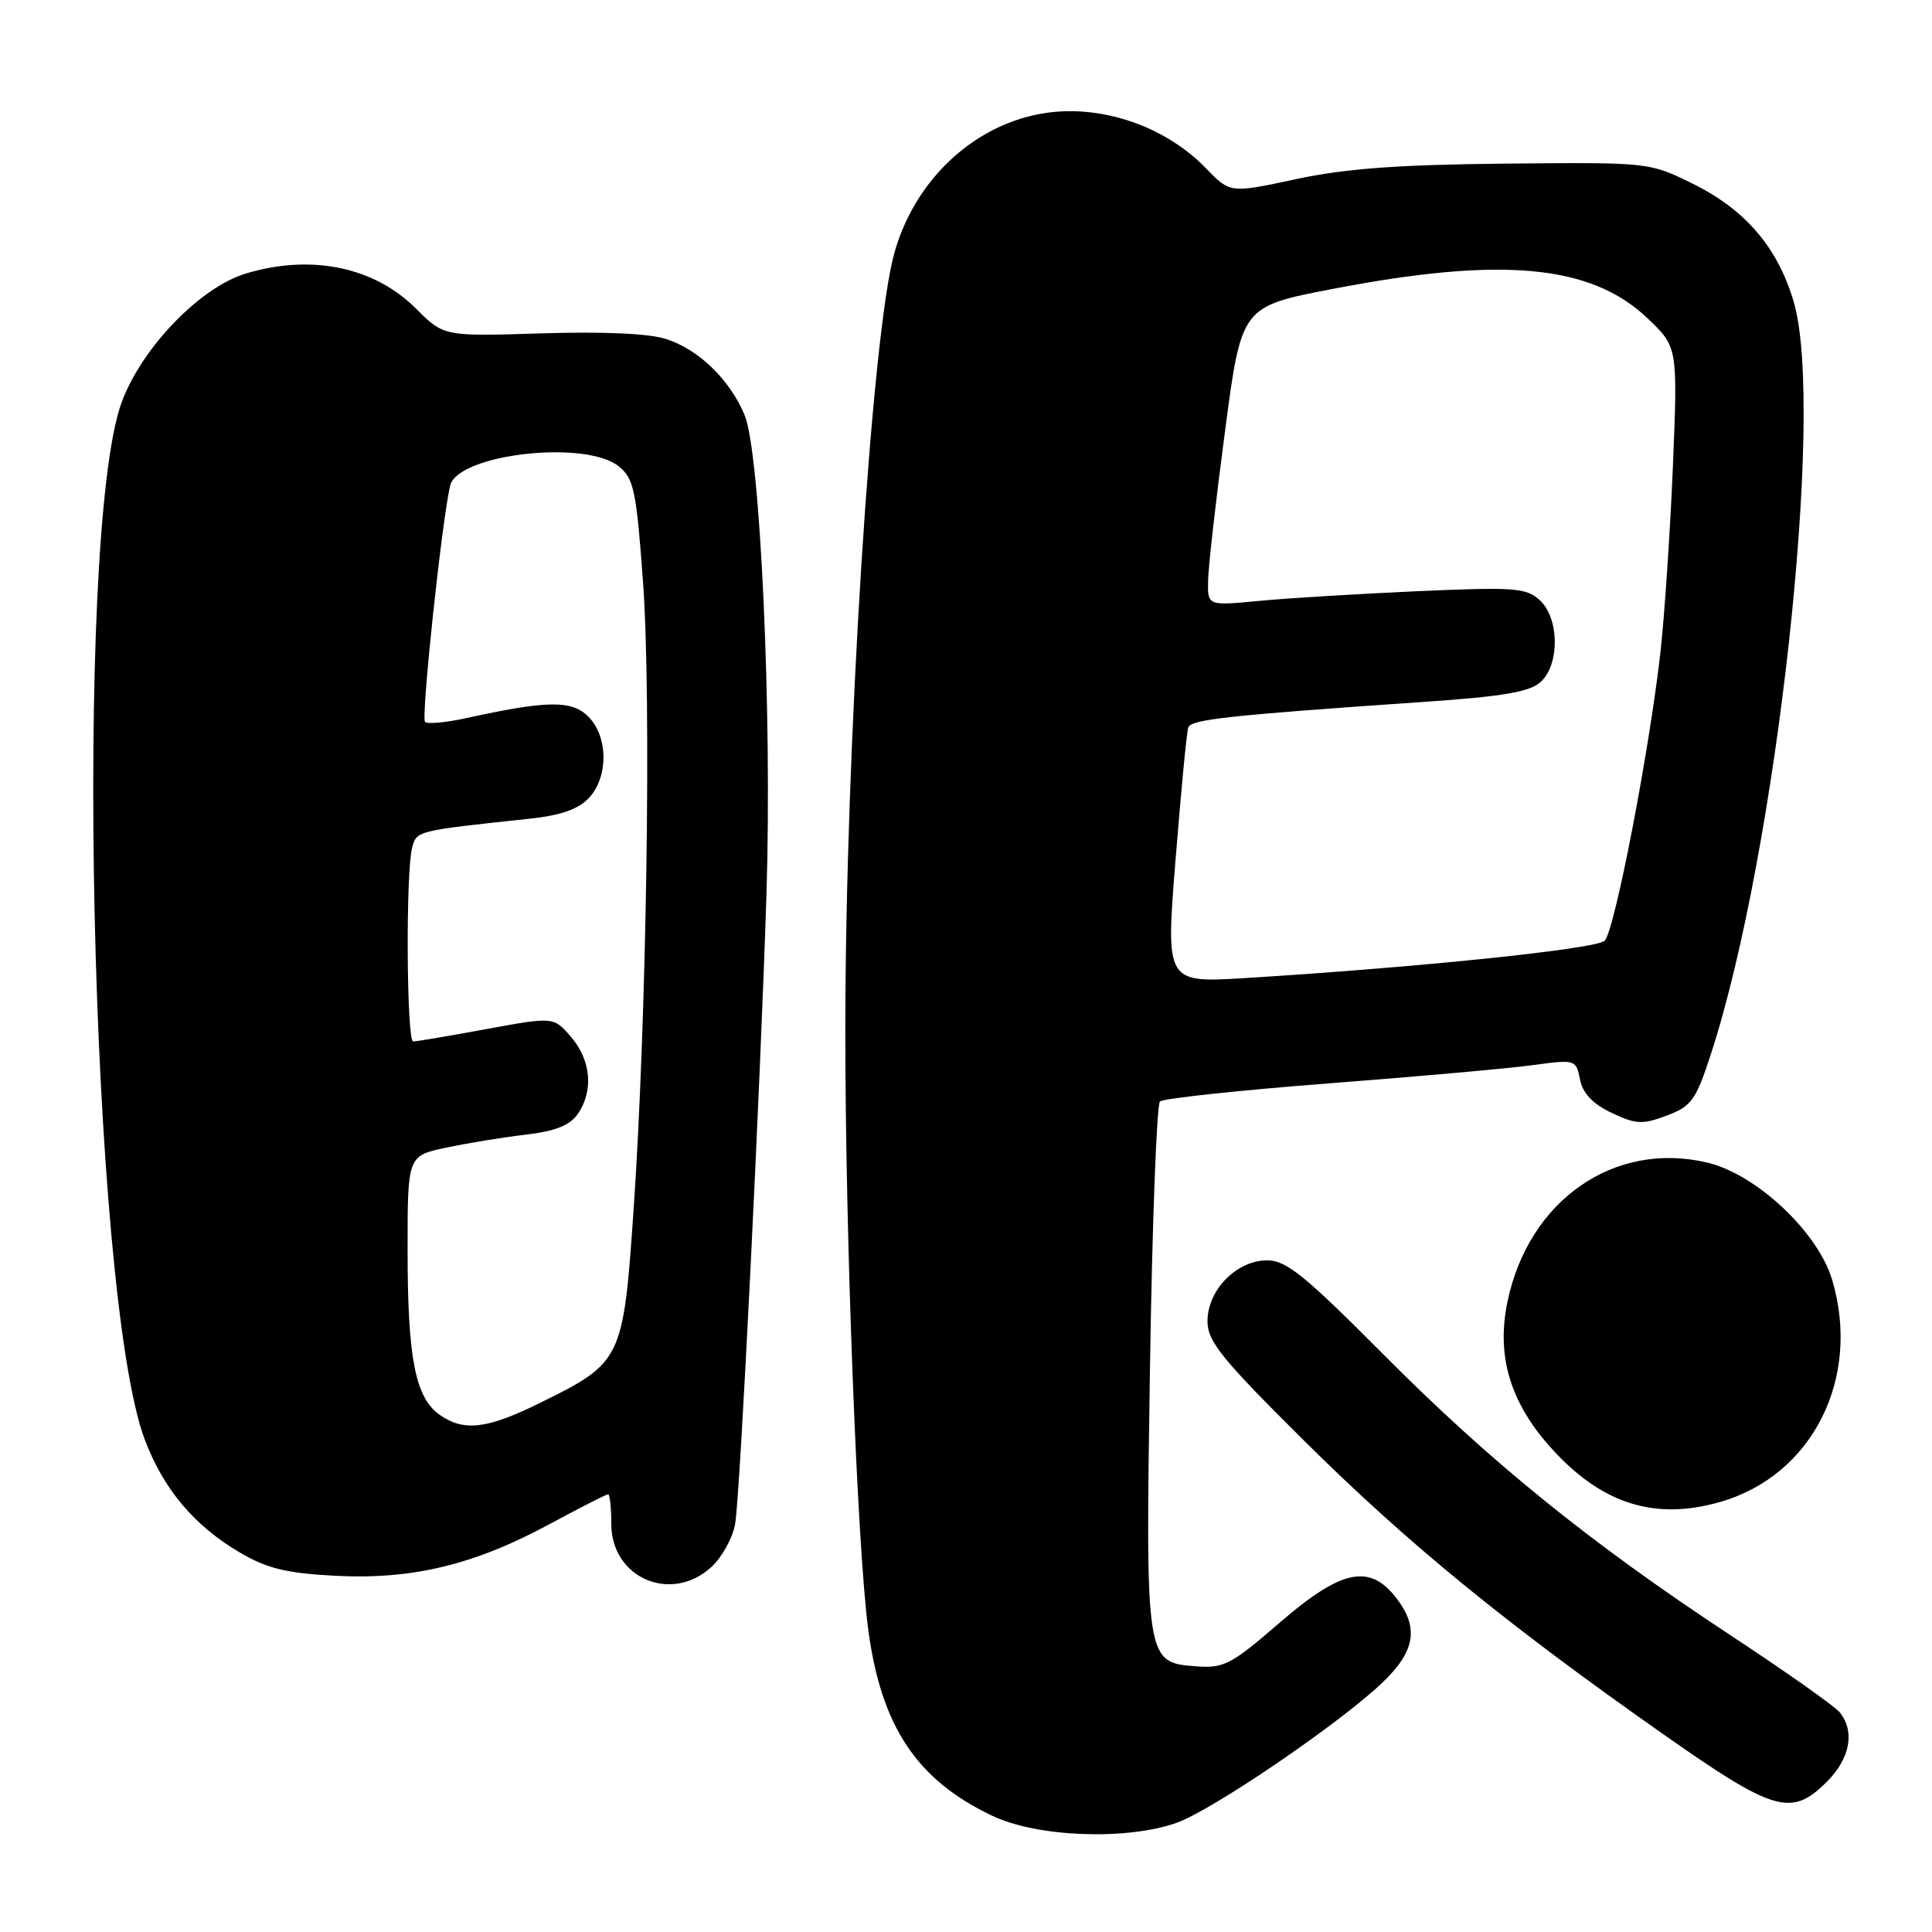 <?xml version="1.0" encoding="UTF-8" standalone="no"?>
<!DOCTYPE svg PUBLIC "-//W3C//DTD SVG 1.1//EN" "http://www.w3.org/Graphics/SVG/1.1/DTD/svg11.dtd" >
<svg xmlns="http://www.w3.org/2000/svg" xmlns:xlink="http://www.w3.org/1999/xlink" version="1.1" viewBox="0 0 256 256">
 <g >
 <path fill="currentColor"
d=" M 155.89 241.54 C 160.62 239.87 177.39 228.45 183.14 222.99 C 187.57 218.77 188.07 215.63 184.93 211.63 C 181.41 207.17 177.66 208.00 169.52 215.05 C 163.18 220.54 162.17 221.07 158.54 220.80 C 151.79 220.30 151.78 220.28 152.38 181.10 C 152.67 162.17 153.27 146.36 153.70 145.95 C 154.14 145.55 164.18 144.47 176.00 143.56 C 187.82 142.65 200.05 141.56 203.16 141.13 C 208.75 140.37 208.83 140.39 209.36 143.04 C 209.73 144.88 211.04 146.27 213.55 147.46 C 216.78 148.99 217.64 149.03 220.85 147.82 C 224.15 146.58 224.71 145.80 226.72 139.62 C 235.43 112.86 241.87 54.31 237.68 40.00 C 235.56 32.78 231.27 27.77 224.23 24.31 C 218.51 21.50 218.47 21.50 199.50 21.68 C 185.26 21.82 178.31 22.33 171.76 23.73 C 163.01 25.61 163.01 25.61 159.84 22.34 C 155.27 17.62 148.63 14.80 141.96 14.73 C 131.34 14.63 121.63 22.40 118.51 33.50 C 115.48 44.26 112.01 99.20 112.01 136.50 C 112.00 163.62 113.58 204.81 115.04 215.87 C 116.74 228.75 121.47 235.86 131.50 240.61 C 137.46 243.44 149.24 243.88 155.89 241.54 Z  M 242.08 236.08 C 245.17 232.99 245.82 229.38 243.75 226.87 C 243.06 226.04 236.53 221.44 229.24 216.64 C 210.66 204.40 197.48 193.73 183.21 179.37 C 172.92 169.02 170.43 167.00 167.91 167.00 C 163.87 167.00 160.00 170.93 160.00 175.05 C 160.00 177.74 161.81 179.99 172.75 190.85 C 186.46 204.46 199.46 215.09 220.33 229.75 C 235.11 240.13 237.37 240.79 242.08 236.08 Z  M 94.29 207.61 C 95.71 206.29 97.12 203.71 97.42 201.86 C 98.09 197.76 100.73 144.55 101.56 118.50 C 102.32 94.48 100.74 59.88 98.65 54.96 C 96.66 50.27 92.63 46.36 88.30 44.93 C 86.05 44.19 80.06 43.92 71.79 44.17 C 58.81 44.58 58.81 44.58 55.13 40.90 C 49.60 35.37 41.28 33.64 32.62 36.23 C 26.54 38.04 18.77 46.09 16.12 53.31 C 9.73 70.69 11.96 171.45 19.16 190.69 C 21.63 197.29 25.73 202.17 31.80 205.73 C 35.40 207.84 37.95 208.46 44.44 208.80 C 54.60 209.33 62.81 207.36 72.81 201.96 C 76.85 199.78 80.34 198.00 80.58 198.00 C 80.81 198.00 81.00 199.77 81.00 201.93 C 81.00 209.12 88.98 212.53 94.29 207.61 Z  M 227.92 199.02 C 240.14 195.52 246.64 182.66 242.78 169.62 C 240.92 163.29 232.77 155.62 226.26 154.06 C 213.96 151.11 202.57 159.00 199.76 172.43 C 198.27 179.52 200.02 185.60 205.25 191.55 C 211.99 199.20 219.11 201.55 227.92 199.02 Z  M 155.77 113.87 C 156.49 104.87 157.24 97.01 157.45 96.40 C 157.82 95.32 162.74 94.79 188.88 92.99 C 199.11 92.29 202.70 91.68 204.13 90.38 C 206.70 88.06 206.63 81.88 204.01 79.51 C 202.21 77.88 200.63 77.77 187.76 78.34 C 179.92 78.69 170.46 79.27 166.75 79.63 C 160.00 80.27 160.00 80.27 160.08 76.89 C 160.12 75.02 161.13 66.10 162.33 57.06 C 164.50 40.62 164.50 40.62 176.50 38.30 C 199.00 33.96 210.82 35.05 218.29 42.16 C 222.31 45.99 222.31 45.99 221.67 61.74 C 221.31 70.41 220.56 81.55 220.01 86.50 C 218.52 99.63 213.95 123.32 212.63 124.65 C 211.56 125.74 188.12 128.17 164.98 129.60 C 154.46 130.24 154.46 130.24 155.77 113.87 Z  M 58.26 187.47 C 55.04 185.22 54.01 179.98 54.01 165.83 C 54.00 153.17 54.00 153.17 59.02 152.09 C 61.78 151.50 66.52 150.72 69.56 150.36 C 73.54 149.90 75.50 149.13 76.54 147.63 C 78.67 144.60 78.33 140.49 75.68 137.42 C 73.37 134.72 73.37 134.72 64.43 136.36 C 59.52 137.27 55.16 138.00 54.75 138.00 C 53.87 138.00 53.75 115.53 54.61 112.33 C 55.22 110.06 55.09 110.10 70.28 108.47 C 74.32 108.04 76.66 107.21 78.03 105.74 C 80.64 102.94 80.60 97.60 77.95 94.95 C 75.75 92.75 72.50 92.80 61.70 95.17 C 59.05 95.75 56.64 95.97 56.32 95.65 C 55.77 95.11 58.57 68.79 59.65 64.35 C 60.66 60.16 77.59 58.23 82.00 61.80 C 83.99 63.41 84.32 65.00 85.20 77.05 C 86.33 92.43 85.68 135.44 83.94 160.50 C 82.58 180.20 82.40 180.56 71.52 185.91 C 64.52 189.36 61.47 189.72 58.26 187.47 Z "/>
</g>
</svg>